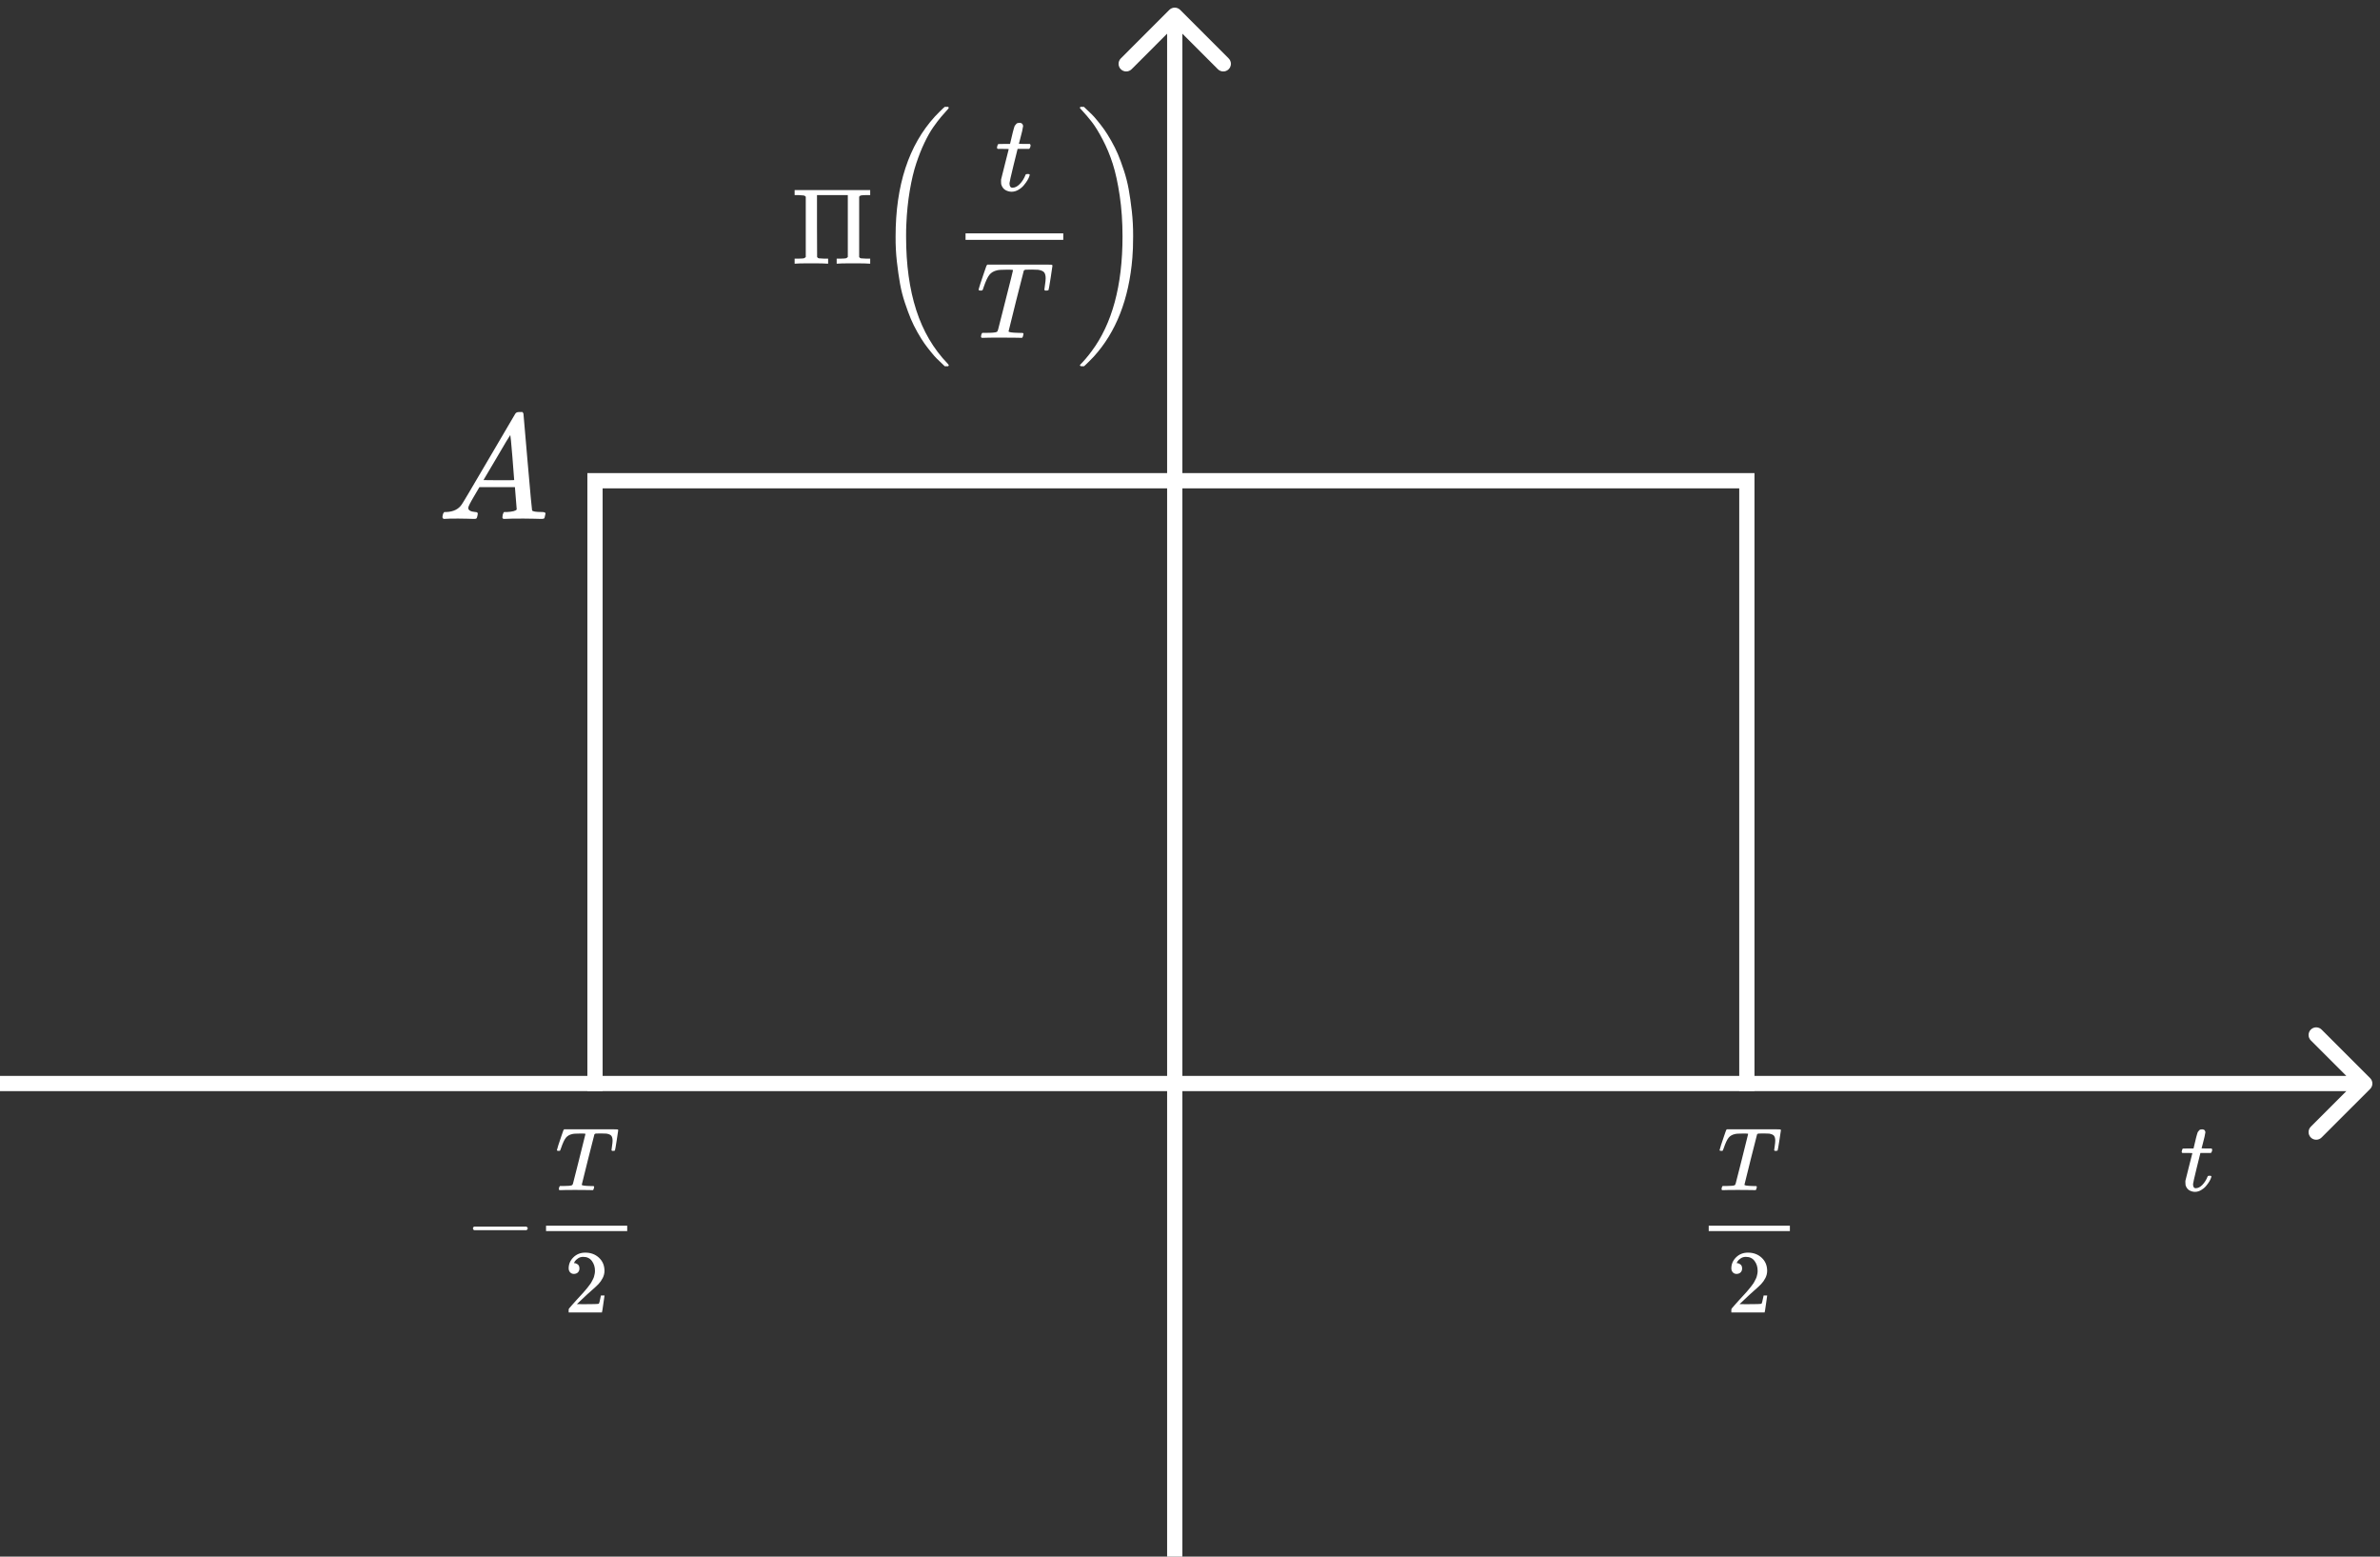 <svg width="156" height="102" viewBox="0 0 156 102" fill="none" xmlns="http://www.w3.org/2000/svg">
<rect x="0" y="0" width="156" height="102" fill="#333333" stroke="none"/>
<path d="M77.354 0.646C77.158 0.451 76.842 0.451 76.646 0.646L73.465 3.828C73.269 4.024 73.269 4.34 73.465 4.536C73.66 4.731 73.976 4.731 74.172 4.536L77 1.707L79.828 4.536C80.024 4.731 80.34 4.731 80.535 4.536C80.731 4.34 80.731 4.024 80.535 3.828L77.354 0.646ZM77.5 102L77.5 1L76.5 1L76.5 102L77.5 102Z" fill="white"/>
<path d="M155.354 71.354C155.549 71.158 155.549 70.842 155.354 70.646L152.172 67.465C151.976 67.269 151.66 67.269 151.464 67.465C151.269 67.66 151.269 67.976 151.464 68.172L154.293 71L151.464 73.828C151.269 74.024 151.269 74.34 151.464 74.535C151.66 74.731 151.976 74.731 152.172 74.535L155.354 71.354ZM0 71.5H155V70.5H0L0 71.5Z" fill="white"/>
<path d="M39 71.5V31.5H114.5V71.5" stroke="white"/>
<path d="M143.045 75.55C143.015 75.52 143 75.498 143 75.486C143 75.468 143.006 75.434 143.019 75.383C143.032 75.331 143.043 75.301 143.051 75.293C143.06 75.271 143.079 75.26 143.109 75.26C143.139 75.26 143.249 75.258 143.437 75.254H143.778L143.9 74.74C143.913 74.692 143.928 74.63 143.945 74.553C143.962 74.476 143.977 74.42 143.99 74.386C144.003 74.352 144.016 74.309 144.029 74.257C144.042 74.206 144.059 74.169 144.08 74.148C144.102 74.126 144.123 74.101 144.145 74.071C144.166 74.041 144.196 74.021 144.235 74.013C144.273 74.004 144.312 74 144.35 74C144.428 74.004 144.481 74.028 144.511 74.071C144.541 74.114 144.556 74.154 144.556 74.193C144.556 74.223 144.537 74.324 144.498 74.495C144.46 74.667 144.417 74.836 144.37 75.003L144.305 75.241C144.305 75.25 144.413 75.254 144.627 75.254H144.955C144.985 75.284 145 75.308 145 75.325C145 75.419 144.972 75.494 144.916 75.55H144.228L143.997 76.482C143.83 77.168 143.746 77.537 143.746 77.588C143.746 77.769 143.804 77.859 143.92 77.859C144.07 77.859 144.215 77.786 144.357 77.64C144.498 77.494 144.612 77.314 144.698 77.1C144.706 77.074 144.717 77.059 144.73 77.055C144.743 77.05 144.775 77.046 144.826 77.042H144.852C144.916 77.042 144.949 77.059 144.949 77.093C144.949 77.106 144.942 77.132 144.929 77.17C144.908 77.239 144.869 77.32 144.814 77.415C144.758 77.509 144.685 77.61 144.595 77.717C144.505 77.824 144.395 77.914 144.267 77.987C144.138 78.06 144.008 78.097 143.875 78.097C143.746 78.097 143.624 78.064 143.508 78C143.392 77.936 143.309 77.824 143.257 77.666C143.249 77.631 143.244 77.573 143.244 77.492V77.376L143.469 76.476C143.62 75.871 143.697 75.567 143.701 75.563C143.701 75.554 143.592 75.55 143.373 75.55H143.045Z" fill="white"/>
<path d="M52.815 12.889C52.781 12.856 52.755 12.834 52.736 12.825C52.718 12.816 52.68 12.808 52.623 12.804C52.566 12.799 52.465 12.792 52.318 12.782H52.085V12.456H57.038V12.782H56.804C56.615 12.787 56.495 12.794 56.443 12.804C56.391 12.813 56.348 12.841 56.315 12.889V16.843C56.343 16.89 56.384 16.918 56.435 16.928C56.487 16.937 56.61 16.944 56.804 16.949H57.038V17.275H56.96C56.861 17.261 56.521 17.254 55.94 17.254C55.302 17.254 54.962 17.261 54.919 17.275H54.841V16.949H55.075C55.273 16.944 55.394 16.937 55.436 16.928C55.479 16.918 55.524 16.89 55.571 16.843V12.782H53.551V14.809L53.559 16.843C53.587 16.89 53.627 16.918 53.679 16.928C53.731 16.937 53.854 16.944 54.047 16.949H54.281V17.275H54.203C54.104 17.261 53.764 17.254 53.183 17.254C52.545 17.254 52.205 17.261 52.163 17.275H52.085V16.949H52.318C52.517 16.944 52.637 16.937 52.68 16.928C52.722 16.918 52.767 16.89 52.815 16.843V12.889Z" fill="white"/>
<path d="M62.19 23.936C62.19 23.95 62.175 23.972 62.147 24H61.927C61.918 23.991 61.852 23.927 61.729 23.809C61.606 23.691 61.5 23.589 61.41 23.504C61.32 23.419 61.193 23.275 61.028 23.072C60.862 22.869 60.716 22.677 60.588 22.498C60.461 22.318 60.312 22.08 60.142 21.782C59.972 21.484 59.825 21.189 59.702 20.896C59.58 20.603 59.45 20.251 59.313 19.84C59.176 19.429 59.069 19.014 58.994 18.593C58.918 18.173 58.85 17.693 58.788 17.155C58.727 16.616 58.698 16.063 58.703 15.496C58.703 12.138 59.563 9.516 61.283 7.631C61.391 7.513 61.493 7.409 61.587 7.319C61.682 7.229 61.76 7.154 61.821 7.092C61.883 7.031 61.918 7 61.927 7H62.147C62.175 7.028 62.19 7.05 62.19 7.064C62.19 7.087 62.142 7.149 62.048 7.248C61.953 7.347 61.831 7.487 61.679 7.666C61.528 7.846 61.358 8.07 61.169 8.339C60.98 8.609 60.789 8.946 60.595 9.353C60.401 9.759 60.222 10.21 60.057 10.706C59.891 11.202 59.75 11.797 59.632 12.492C59.513 13.186 59.438 13.933 59.405 14.731C59.395 14.911 59.391 15.168 59.391 15.504C59.391 17.341 59.613 18.948 60.057 20.322C60.501 21.697 61.186 22.864 62.112 23.823C62.164 23.88 62.19 23.917 62.19 23.936Z" fill="white"/>
<path d="M65.396 9.757C65.363 9.724 65.347 9.7 65.347 9.686C65.347 9.667 65.354 9.629 65.368 9.572C65.382 9.516 65.394 9.483 65.403 9.473C65.413 9.45 65.434 9.438 65.467 9.438C65.5 9.438 65.621 9.435 65.828 9.431H66.204L66.339 8.864C66.353 8.812 66.369 8.743 66.388 8.658C66.407 8.573 66.424 8.512 66.438 8.474C66.452 8.436 66.466 8.389 66.48 8.332C66.495 8.276 66.513 8.235 66.537 8.212C66.561 8.188 66.584 8.16 66.608 8.127C66.632 8.094 66.665 8.072 66.707 8.063C66.75 8.053 66.792 8.049 66.835 8.049C66.92 8.053 66.979 8.079 67.012 8.127C67.045 8.174 67.061 8.219 67.061 8.261C67.061 8.294 67.04 8.405 66.998 8.594C66.955 8.783 66.908 8.97 66.856 9.154L66.785 9.416C66.785 9.426 66.903 9.431 67.139 9.431H67.501C67.534 9.464 67.55 9.49 67.55 9.509C67.55 9.612 67.52 9.695 67.458 9.757H66.7L66.445 10.784C66.261 11.54 66.168 11.946 66.168 12.003C66.168 12.201 66.232 12.301 66.36 12.301C66.525 12.301 66.686 12.22 66.842 12.06C66.998 11.899 67.123 11.701 67.217 11.464C67.227 11.436 67.239 11.419 67.253 11.415C67.267 11.41 67.302 11.405 67.359 11.401H67.387C67.458 11.401 67.494 11.419 67.494 11.457C67.494 11.472 67.487 11.5 67.472 11.542C67.449 11.618 67.406 11.708 67.345 11.812C67.283 11.915 67.203 12.027 67.104 12.145C67.005 12.263 66.884 12.362 66.743 12.442C66.601 12.523 66.457 12.563 66.31 12.563C66.168 12.563 66.034 12.527 65.906 12.456C65.779 12.386 65.687 12.263 65.63 12.088C65.621 12.05 65.616 11.986 65.616 11.897V11.769L65.864 10.777C66.029 10.111 66.114 9.775 66.119 9.771C66.119 9.761 65.999 9.757 65.757 9.757H65.396Z" fill="white"/>
<path d="M64.28 19.04C64.19 19.04 64.145 19.021 64.145 18.983C64.145 18.959 64.183 18.827 64.259 18.586C64.334 18.345 64.415 18.107 64.5 17.87L64.62 17.523C64.644 17.438 64.674 17.377 64.712 17.339H68.029H68.666C68.818 17.339 68.907 17.341 68.936 17.346C68.964 17.351 68.981 17.372 68.985 17.41C68.985 17.438 68.945 17.707 68.865 18.218C68.784 18.728 68.74 18.985 68.73 18.99C68.73 19.023 68.685 19.04 68.596 19.04C68.553 19.04 68.525 19.04 68.51 19.04C68.496 19.04 68.482 19.028 68.468 19.004L68.454 18.983C68.454 18.954 68.468 18.848 68.496 18.664C68.525 18.48 68.539 18.336 68.539 18.232C68.539 18.066 68.508 17.941 68.447 17.856C68.385 17.771 68.255 17.712 68.057 17.679C68.033 17.674 67.896 17.669 67.646 17.665C67.429 17.665 67.292 17.667 67.235 17.672C67.178 17.677 67.136 17.695 67.108 17.729C67.103 17.733 66.935 18.392 66.604 19.706C66.274 21.019 66.108 21.688 66.108 21.711C66.108 21.768 66.316 21.801 66.732 21.81C66.883 21.81 66.98 21.813 67.022 21.817C67.065 21.822 67.086 21.843 67.086 21.881C67.086 21.905 67.079 21.938 67.065 21.98C67.046 22.065 67.025 22.115 67.001 22.129L66.987 22.136C66.973 22.136 66.956 22.136 66.937 22.136C66.914 22.136 66.791 22.134 66.569 22.129C66.347 22.125 66.028 22.122 65.612 22.122C65.003 22.122 64.615 22.127 64.45 22.136H64.344C64.316 22.108 64.301 22.087 64.301 22.073C64.301 22.058 64.306 22.016 64.316 21.945C64.334 21.884 64.358 21.839 64.386 21.81H64.585H64.663C65.041 21.81 65.265 21.789 65.336 21.747C65.341 21.742 65.345 21.739 65.35 21.739C65.374 21.725 65.397 21.678 65.421 21.598C65.445 21.517 65.539 21.146 65.704 20.485C65.785 20.164 65.851 19.902 65.903 19.699C66.234 18.399 66.399 17.736 66.399 17.707C66.399 17.684 66.33 17.672 66.193 17.672H65.974C65.657 17.672 65.449 17.686 65.35 17.714C65.138 17.762 64.972 17.858 64.854 18.005C64.736 18.151 64.608 18.425 64.471 18.827C64.438 18.931 64.415 18.992 64.4 19.011C64.386 19.03 64.353 19.04 64.301 19.04H64.28Z" fill="white"/>
<path d="M69.694 15.716H63.288V15.291H69.694V15.716Z" fill="white"/>
<path d="M70.785 7.085C70.785 7.047 70.792 7.024 70.806 7.014C70.821 7.005 70.851 7 70.899 7H70.941H71.047C71.057 7.009 71.123 7.073 71.246 7.191C71.369 7.309 71.475 7.411 71.565 7.496C71.654 7.581 71.782 7.725 71.947 7.928C72.113 8.131 72.259 8.323 72.387 8.502C72.514 8.682 72.663 8.92 72.833 9.218C73.003 9.516 73.15 9.809 73.273 10.097C73.395 10.385 73.525 10.737 73.662 11.153C73.799 11.568 73.906 11.984 73.981 12.4C74.057 12.816 74.125 13.295 74.187 13.838C74.248 14.382 74.276 14.934 74.272 15.496C74.272 16.049 74.255 16.517 74.222 16.899C74 19.602 73.157 21.758 71.692 23.369C71.584 23.487 71.482 23.591 71.388 23.681C71.293 23.771 71.215 23.846 71.154 23.908C71.092 23.969 71.057 24 71.047 24H70.941C70.88 24 70.84 23.995 70.821 23.986C70.802 23.976 70.79 23.953 70.785 23.915C71.04 23.66 71.291 23.367 71.536 23.036C72.897 21.227 73.577 18.714 73.577 15.496C73.577 14.542 73.516 13.652 73.393 12.825C73.27 11.998 73.119 11.304 72.939 10.742C72.76 10.179 72.54 9.65 72.281 9.154C72.021 8.658 71.784 8.273 71.572 7.999C71.359 7.725 71.125 7.451 70.87 7.177C70.861 7.168 70.851 7.158 70.842 7.149C70.832 7.139 70.825 7.13 70.821 7.12C70.816 7.111 70.809 7.104 70.799 7.099L70.785 7.085Z" fill="white"/>
<path d="M30.691 33.276C30.691 33.433 30.841 33.524 31.141 33.55C31.258 33.55 31.317 33.586 31.317 33.658C31.317 33.664 31.311 33.707 31.297 33.785C31.278 33.876 31.258 33.935 31.239 33.961C31.219 33.987 31.177 34 31.112 34C31.099 34 31.06 34 30.994 34C30.929 34 30.818 33.997 30.662 33.99C30.506 33.984 30.297 33.98 30.036 33.98C29.574 33.98 29.277 33.987 29.147 34H29.068C29.023 33.954 29 33.919 29 33.892C29.013 33.717 29.055 33.602 29.127 33.55H29.264C29.72 33.531 30.053 33.368 30.261 33.062C30.3 33.022 30.89 32.028 32.031 30.08C33.171 28.131 33.751 27.143 33.771 27.117C33.817 27.039 33.895 27 34.006 27H34.084H34.25C34.289 27.059 34.309 27.091 34.309 27.098L34.582 30.256C34.765 32.361 34.863 33.423 34.876 33.443C34.908 33.514 35.12 33.55 35.511 33.55C35.674 33.55 35.756 33.583 35.756 33.648C35.756 33.661 35.746 33.707 35.726 33.785C35.707 33.883 35.69 33.941 35.677 33.961C35.664 33.98 35.619 33.993 35.541 34C35.521 34 35.475 34 35.404 34C35.332 34 35.205 33.997 35.022 33.99C34.84 33.984 34.602 33.98 34.309 33.98C33.696 33.98 33.295 33.987 33.106 34H32.989C32.95 33.961 32.93 33.932 32.93 33.912C32.93 33.892 32.937 33.834 32.95 33.736C32.976 33.651 32.995 33.599 33.008 33.58L33.047 33.55H33.243C33.595 33.531 33.803 33.475 33.869 33.384L33.751 31.918H31.425L31.092 32.485C30.825 32.934 30.691 33.198 30.691 33.276ZM33.703 31.458C33.703 31.386 33.663 30.878 33.585 29.933C33.507 28.988 33.461 28.512 33.448 28.506L33.184 28.926C33.08 29.102 32.875 29.451 32.568 29.972L31.689 31.458L32.696 31.468C33.367 31.468 33.703 31.465 33.703 31.458Z" fill="white"/>
<path d="M31 80.568C31 80.568 31 80.542 31 80.491C31 80.44 31.027 80.401 31.082 80.374H34.502C34.561 80.405 34.59 80.444 34.59 80.491C34.59 80.538 34.561 80.578 34.502 80.609H31.082C31.027 80.582 31 80.542 31 80.491V80.568Z" fill="white"/>
<path d="M36.614 75.412C36.54 75.412 36.503 75.397 36.503 75.365C36.503 75.346 36.534 75.236 36.597 75.036C36.66 74.836 36.726 74.638 36.797 74.441L36.897 74.153C36.917 74.082 36.942 74.031 36.974 74H39.728H40.258C40.383 74 40.458 74.002 40.481 74.006C40.505 74.01 40.518 74.028 40.522 74.059C40.522 74.082 40.489 74.306 40.422 74.73C40.356 75.153 40.318 75.367 40.31 75.371C40.31 75.399 40.273 75.412 40.199 75.412C40.163 75.412 40.14 75.412 40.128 75.412C40.116 75.412 40.105 75.403 40.093 75.383L40.081 75.365C40.081 75.342 40.093 75.254 40.116 75.1C40.14 74.948 40.152 74.828 40.152 74.742C40.152 74.604 40.126 74.5 40.075 74.43C40.024 74.359 39.916 74.31 39.751 74.282C39.732 74.279 39.618 74.275 39.41 74.271C39.23 74.271 39.116 74.273 39.069 74.277C39.022 74.281 38.986 74.296 38.963 74.324C38.959 74.328 38.819 74.875 38.545 75.966C38.27 77.056 38.133 77.612 38.133 77.631C38.133 77.678 38.306 77.706 38.651 77.714C38.776 77.714 38.857 77.716 38.892 77.719C38.927 77.723 38.945 77.741 38.945 77.772C38.945 77.792 38.939 77.82 38.927 77.855C38.912 77.925 38.894 77.967 38.874 77.978L38.863 77.984C38.851 77.984 38.837 77.984 38.822 77.984C38.802 77.984 38.7 77.982 38.516 77.978C38.331 77.975 38.066 77.972 37.721 77.972C37.215 77.972 36.893 77.977 36.756 77.984H36.667C36.644 77.961 36.632 77.943 36.632 77.931C36.632 77.92 36.636 77.884 36.644 77.825C36.66 77.774 36.679 77.737 36.703 77.714H36.868H36.932C37.246 77.714 37.433 77.696 37.491 77.661C37.495 77.657 37.499 77.655 37.503 77.655C37.523 77.643 37.542 77.604 37.562 77.537C37.582 77.47 37.66 77.162 37.797 76.613C37.864 76.346 37.919 76.129 37.962 75.96C38.237 74.881 38.374 74.33 38.374 74.306C38.374 74.286 38.317 74.277 38.203 74.277H38.021C37.758 74.277 37.586 74.288 37.503 74.312C37.327 74.351 37.189 74.432 37.091 74.553C36.993 74.675 36.887 74.902 36.773 75.236C36.746 75.322 36.726 75.373 36.715 75.389C36.703 75.405 36.675 75.412 36.632 75.412H36.614Z" fill="white"/>
<path d="M37.621 83.475C37.515 83.475 37.431 83.44 37.368 83.369C37.305 83.299 37.274 83.212 37.274 83.11C37.274 82.832 37.378 82.591 37.586 82.386C37.794 82.182 38.053 82.08 38.362 82.08C38.719 82.08 39.018 82.19 39.257 82.41C39.496 82.63 39.618 82.914 39.622 83.263C39.622 83.432 39.583 83.593 39.504 83.746C39.426 83.899 39.331 84.032 39.222 84.146C39.112 84.26 38.955 84.405 38.751 84.582C38.61 84.703 38.413 84.884 38.162 85.123L37.815 85.453L38.262 85.459C38.878 85.459 39.206 85.449 39.245 85.429C39.273 85.421 39.32 85.247 39.386 84.905V84.888H39.622V84.905C39.618 84.917 39.593 85.096 39.545 85.441C39.498 85.786 39.469 85.967 39.457 85.982V86H37.274V85.888V85.818C37.274 85.79 37.285 85.761 37.309 85.729C37.333 85.698 37.391 85.629 37.486 85.523C37.599 85.398 37.697 85.288 37.78 85.194C37.815 85.154 37.882 85.082 37.98 84.976C38.078 84.87 38.145 84.797 38.18 84.758C38.215 84.719 38.272 84.654 38.351 84.564C38.429 84.474 38.484 84.407 38.516 84.364C38.547 84.321 38.592 84.262 38.651 84.187C38.71 84.113 38.751 84.05 38.774 83.999C38.798 83.948 38.827 83.891 38.863 83.828C38.898 83.766 38.923 83.703 38.939 83.64C38.955 83.577 38.969 83.518 38.98 83.463C38.992 83.409 38.998 83.344 38.998 83.269C38.998 83.022 38.931 82.808 38.798 82.628C38.664 82.447 38.474 82.357 38.227 82.357C38.098 82.357 37.984 82.39 37.886 82.457C37.788 82.524 37.719 82.588 37.68 82.651C37.641 82.714 37.621 82.751 37.621 82.763C37.621 82.767 37.631 82.769 37.65 82.769C37.721 82.769 37.794 82.796 37.868 82.851C37.943 82.906 37.98 82.997 37.98 83.122C37.98 83.22 37.949 83.303 37.886 83.369C37.823 83.436 37.735 83.471 37.621 83.475Z" fill="white"/>
<path d="M41.111 80.668H35.791V80.315H41.111V80.668Z" fill="white"/>
<path d="M112.824 75.412C112.749 75.412 112.712 75.397 112.712 75.365C112.712 75.346 112.744 75.236 112.806 75.036C112.869 74.836 112.936 74.638 113.006 74.441L113.106 74.153C113.126 74.082 113.152 74.031 113.183 74H115.937H116.467C116.592 74 116.667 74.002 116.691 74.006C116.714 74.01 116.728 74.028 116.732 74.059C116.732 74.082 116.698 74.306 116.632 74.73C116.565 75.153 116.528 75.367 116.52 75.371C116.52 75.399 116.483 75.412 116.408 75.412C116.373 75.412 116.349 75.412 116.337 75.412C116.326 75.412 116.314 75.403 116.302 75.383L116.29 75.365C116.29 75.342 116.302 75.254 116.326 75.1C116.349 74.948 116.361 74.828 116.361 74.742C116.361 74.604 116.335 74.5 116.284 74.43C116.233 74.359 116.126 74.31 115.961 74.282C115.941 74.279 115.827 74.275 115.619 74.271C115.439 74.271 115.325 74.273 115.278 74.277C115.231 74.281 115.196 74.296 115.172 74.324C115.168 74.328 115.029 74.875 114.754 75.966C114.48 77.056 114.342 77.612 114.342 77.631C114.342 77.678 114.515 77.706 114.86 77.714C114.986 77.714 115.066 77.716 115.102 77.719C115.137 77.723 115.154 77.741 115.154 77.772C115.154 77.792 115.149 77.82 115.137 77.855C115.121 77.925 115.103 77.967 115.084 77.978L115.072 77.984C115.06 77.984 115.047 77.984 115.031 77.984C115.011 77.984 114.909 77.982 114.725 77.978C114.54 77.975 114.276 77.972 113.93 77.972C113.424 77.972 113.103 77.977 112.965 77.984H112.877C112.853 77.961 112.842 77.943 112.842 77.931C112.842 77.92 112.846 77.884 112.853 77.825C112.869 77.774 112.889 77.737 112.912 77.714H113.077H113.142C113.456 77.714 113.642 77.696 113.701 77.661C113.705 77.657 113.709 77.655 113.713 77.655C113.732 77.643 113.752 77.604 113.771 77.537C113.791 77.47 113.87 77.162 114.007 76.613C114.074 76.346 114.128 76.129 114.172 75.96C114.446 74.881 114.584 74.33 114.584 74.306C114.584 74.286 114.527 74.277 114.413 74.277H114.231C113.968 74.277 113.795 74.288 113.713 74.312C113.536 74.351 113.399 74.432 113.301 74.553C113.203 74.675 113.097 74.902 112.983 75.236C112.955 75.322 112.936 75.373 112.924 75.389C112.912 75.405 112.885 75.412 112.842 75.412H112.824Z" fill="white"/>
<path d="M113.83 83.475C113.724 83.475 113.64 83.44 113.577 83.369C113.514 83.299 113.483 83.212 113.483 83.11C113.483 82.832 113.587 82.591 113.795 82.386C114.003 82.182 114.262 82.08 114.572 82.08C114.929 82.08 115.227 82.19 115.466 82.41C115.706 82.63 115.827 82.914 115.831 83.263C115.831 83.432 115.792 83.593 115.714 83.746C115.635 83.899 115.541 84.032 115.431 84.146C115.321 84.26 115.164 84.405 114.96 84.582C114.819 84.703 114.623 84.884 114.372 85.123L114.025 85.453L114.472 85.459C115.088 85.459 115.415 85.449 115.455 85.429C115.482 85.421 115.529 85.247 115.596 84.905V84.888H115.831V84.905C115.827 84.917 115.802 85.096 115.755 85.441C115.708 85.786 115.678 85.967 115.667 85.982V86H113.483V85.888V85.818C113.483 85.79 113.495 85.761 113.518 85.729C113.542 85.698 113.601 85.629 113.695 85.523C113.809 85.398 113.907 85.288 113.989 85.194C114.025 85.154 114.091 85.082 114.189 84.976C114.287 84.87 114.354 84.797 114.389 84.758C114.425 84.719 114.482 84.654 114.56 84.564C114.639 84.474 114.693 84.407 114.725 84.364C114.756 84.321 114.801 84.262 114.86 84.187C114.919 84.113 114.96 84.05 114.984 83.999C115.007 83.948 115.037 83.891 115.072 83.828C115.107 83.766 115.133 83.703 115.149 83.64C115.164 83.577 115.178 83.518 115.19 83.463C115.202 83.409 115.207 83.344 115.207 83.269C115.207 83.022 115.141 82.808 115.007 82.628C114.874 82.447 114.684 82.357 114.436 82.357C114.307 82.357 114.193 82.39 114.095 82.457C113.997 82.524 113.928 82.588 113.889 82.651C113.85 82.714 113.83 82.751 113.83 82.763C113.83 82.767 113.84 82.769 113.86 82.769C113.93 82.769 114.003 82.796 114.077 82.851C114.152 82.906 114.189 82.997 114.189 83.122C114.189 83.22 114.158 83.303 114.095 83.369C114.032 83.436 113.944 83.471 113.83 83.475Z" fill="white"/>
<path d="M117.32 80.668H112V80.315H117.32V80.668Z" fill="white"/>
</svg>
